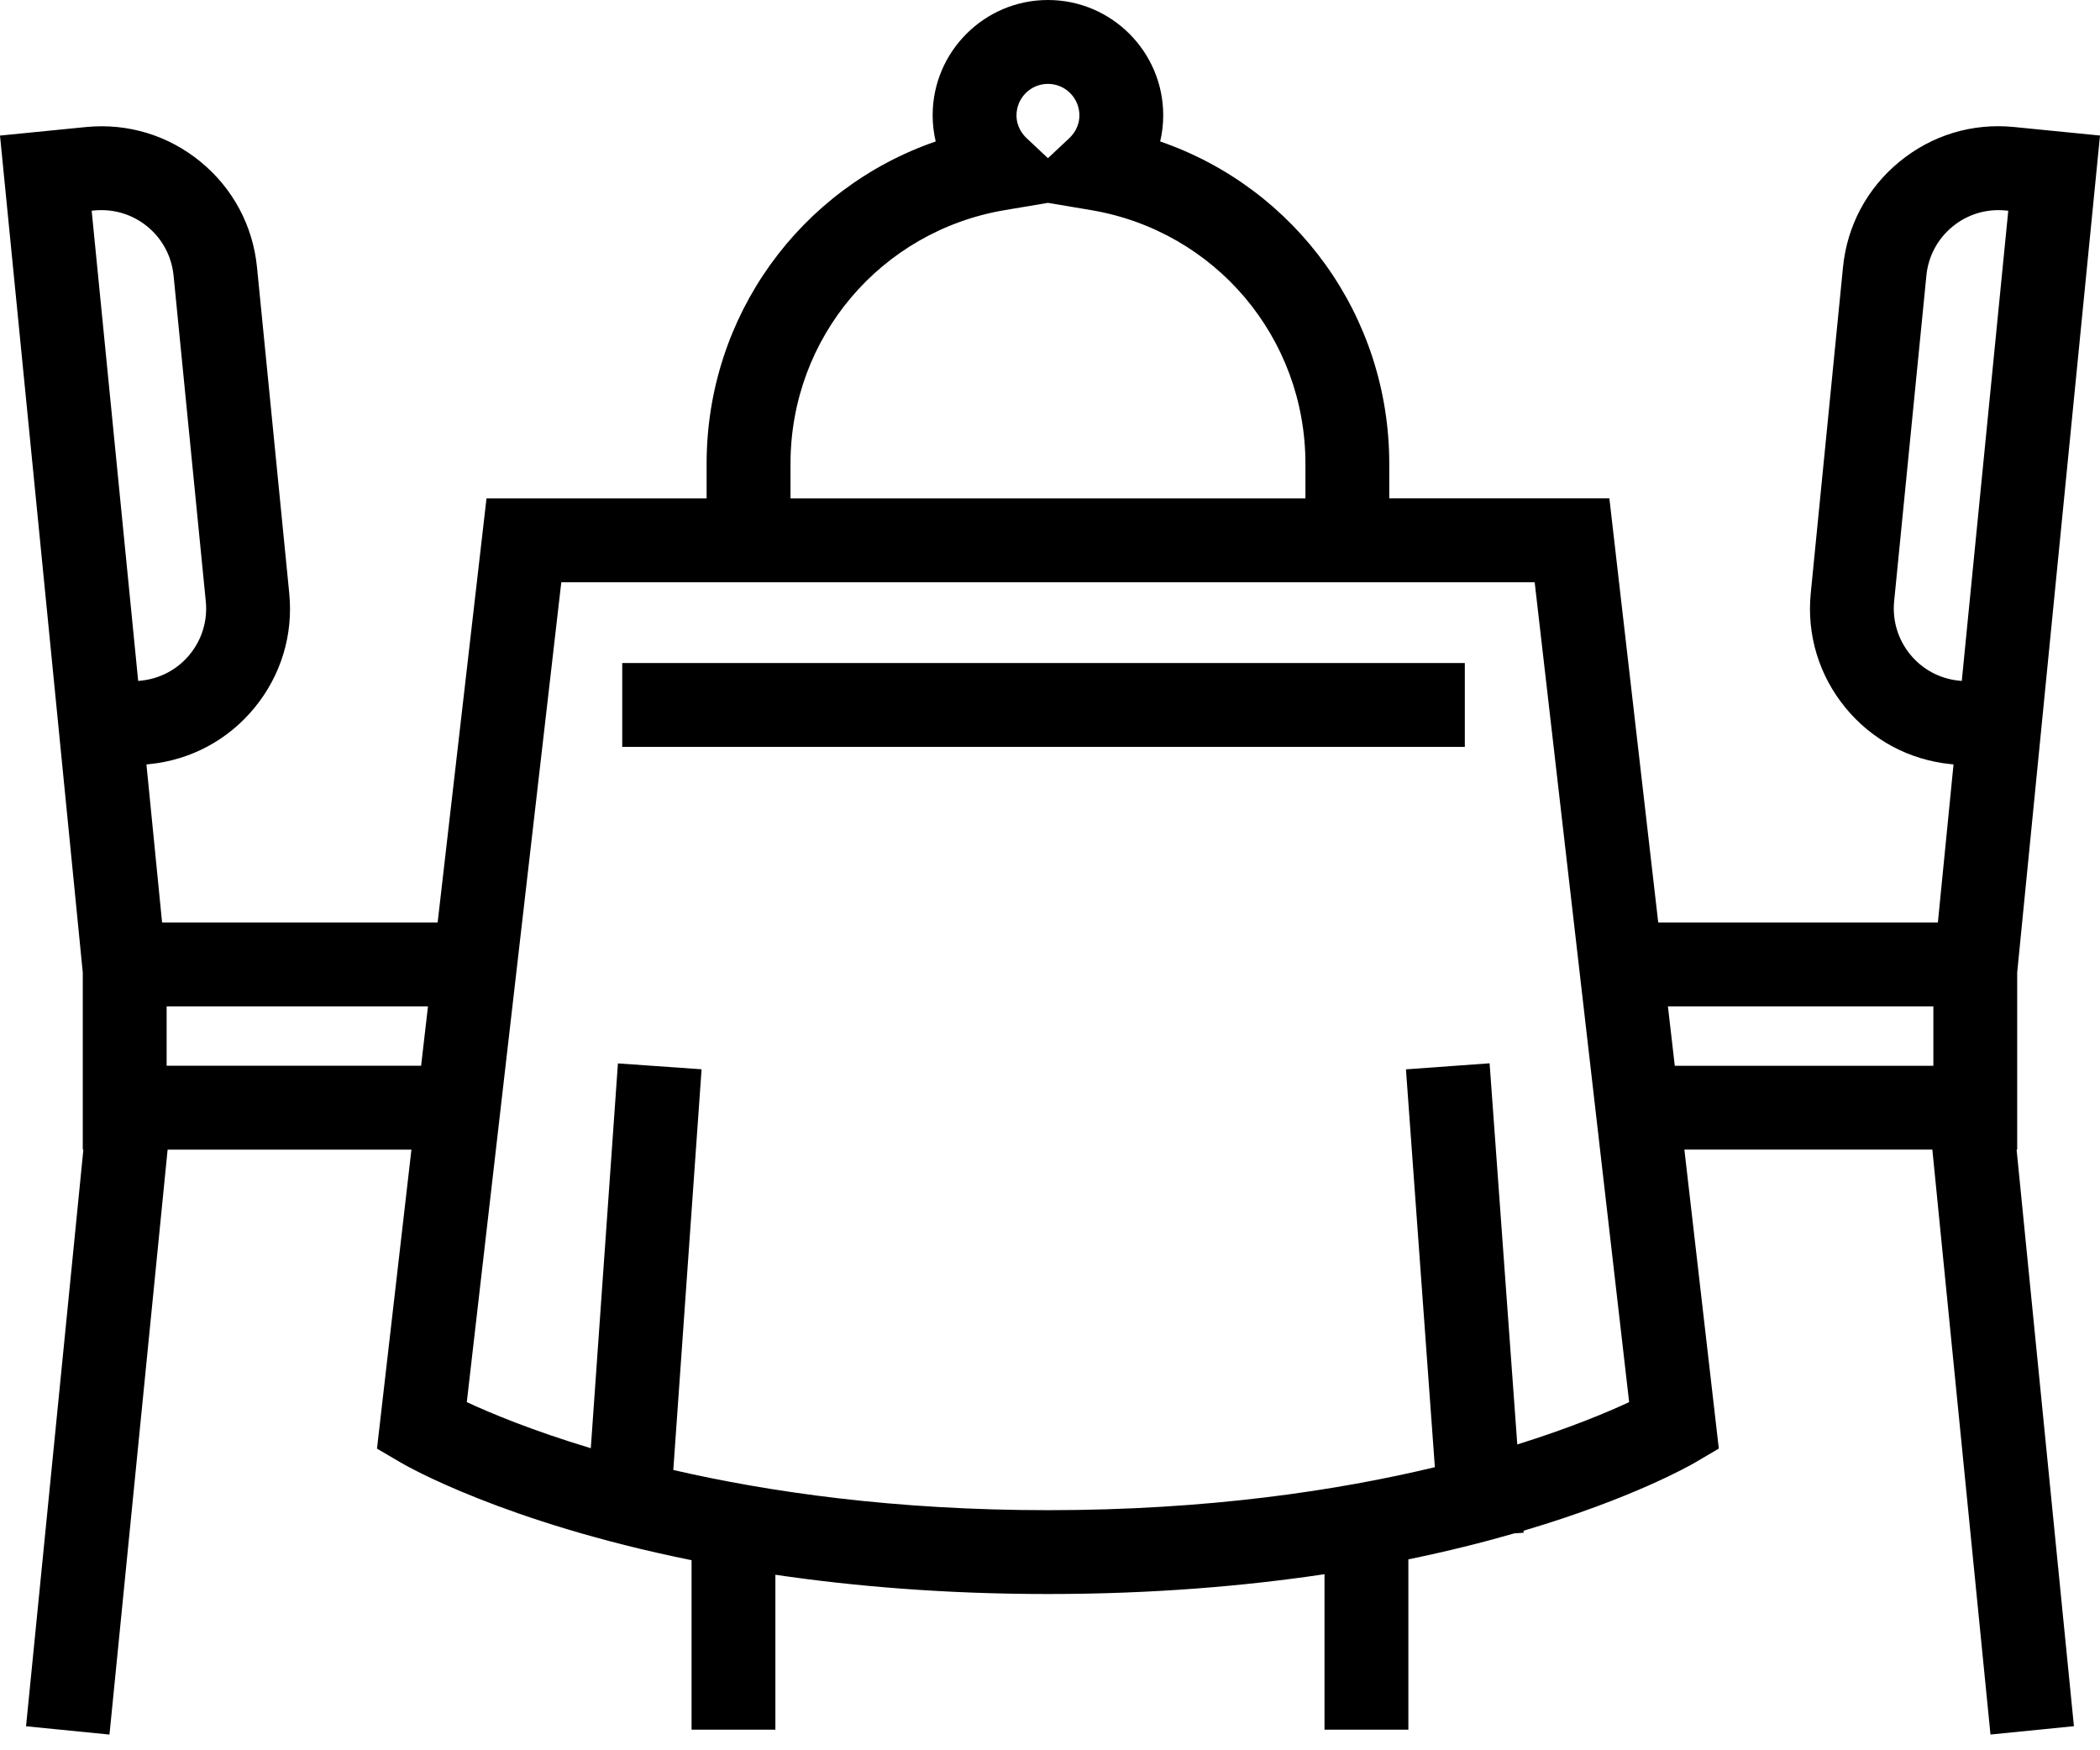 <svg width="60" height="50" viewBox="0 0 60 50" fill="none" xmlns="http://www.w3.org/2000/svg">
<path fill-rule="evenodd" clip-rule="evenodd" d="M57.634 32.841V27.781L58.567 18.35L60 3.872L57.542 3.628C56.349 3.509 55.191 3.863 54.27 4.62C53.347 5.376 52.774 6.446 52.657 7.634L51.736 16.944C51.618 18.131 51.97 19.294 52.726 20.216C53.483 21.139 54.553 21.712 55.74 21.829L55.815 21.837L55.368 26.353H47.378L45.982 14.237H39.693V13.245C39.693 9.024 37.021 5.377 33.148 4.041C33.205 3.797 33.235 3.547 33.235 3.294C33.235 1.478 31.757 0 29.941 0C28.125 0 26.647 1.478 26.647 3.294C26.647 3.547 26.677 3.797 26.734 4.041C22.861 5.377 20.189 9.025 20.189 13.245V14.238H13.9L12.504 26.353H4.631L4.184 21.837L4.259 21.83C5.446 21.713 6.517 21.14 7.273 20.217C8.03 19.294 8.382 18.133 8.264 16.945L7.343 7.635C7.226 6.447 6.653 5.377 5.73 4.621C4.807 3.864 3.647 3.512 2.458 3.629L0 3.873L1.8 22.073L2.365 27.782V32.841H2.382L0.744 49.314L3.128 49.551L4.789 32.841H11.755L10.771 41.383L11.443 41.777C11.615 41.879 14.419 43.49 19.759 44.57V49.411H22.154V44.986C24.403 45.317 26.998 45.536 29.94 45.536C32.932 45.536 35.569 45.31 37.843 44.97L37.843 49.411H40.239V44.546C41.363 44.315 42.369 44.062 43.264 43.804L43.533 43.785L43.529 43.728C46.656 42.803 48.306 41.853 48.438 41.776L49.109 41.381L48.125 32.84H55.21L56.871 49.55L59.255 49.312L57.617 32.841L57.634 32.841ZM2.694 6.012C3.245 5.96 3.783 6.121 4.211 6.472C4.638 6.823 4.904 7.32 4.959 7.87L5.88 17.18C5.934 17.73 5.771 18.27 5.421 18.697C5.07 19.125 4.573 19.39 4.023 19.445L3.948 19.452L2.619 6.019L2.694 6.012ZM54.578 18.697C54.929 19.125 55.425 19.391 55.976 19.445L56.051 19.452L56.183 18.114L57.379 6.02L57.305 6.013C56.753 5.959 56.216 6.121 55.788 6.472C55.36 6.823 55.094 7.32 55.04 7.87L54.118 17.18C54.065 17.73 54.228 18.269 54.578 18.697ZM29.941 2.396C30.437 2.396 30.84 2.8 30.84 3.295C30.84 3.627 30.659 3.846 30.552 3.946L29.941 4.519L29.332 3.947C29.224 3.846 29.043 3.627 29.043 3.295C29.043 2.799 29.446 2.396 29.941 2.396ZM28.712 6.002C25.162 6.6 22.586 9.646 22.586 13.245L22.586 14.238H37.298V13.245C37.298 9.646 34.722 6.6 31.172 6.002L29.941 5.795L28.712 6.002ZM4.761 30.445V28.749H12.228L12.032 30.445H4.761ZM42.56 30.375L43.351 41.263L43.352 41.263C44.84 40.798 45.917 40.348 46.547 40.054L43.848 16.634H16.037L13.337 40.054C14.016 40.37 15.206 40.867 16.88 41.371L17.655 30.378L20.045 30.546L19.237 41.993C21.981 42.624 25.556 43.141 29.942 43.141C34.512 43.141 38.21 42.581 40.996 41.913L40.17 30.548L42.56 30.375ZM47.655 28.749H55.239V30.446H47.851L47.655 28.749ZM41.852 18.941H17.778V21.336H41.852V18.941Z" fill="black"/>
</svg>
